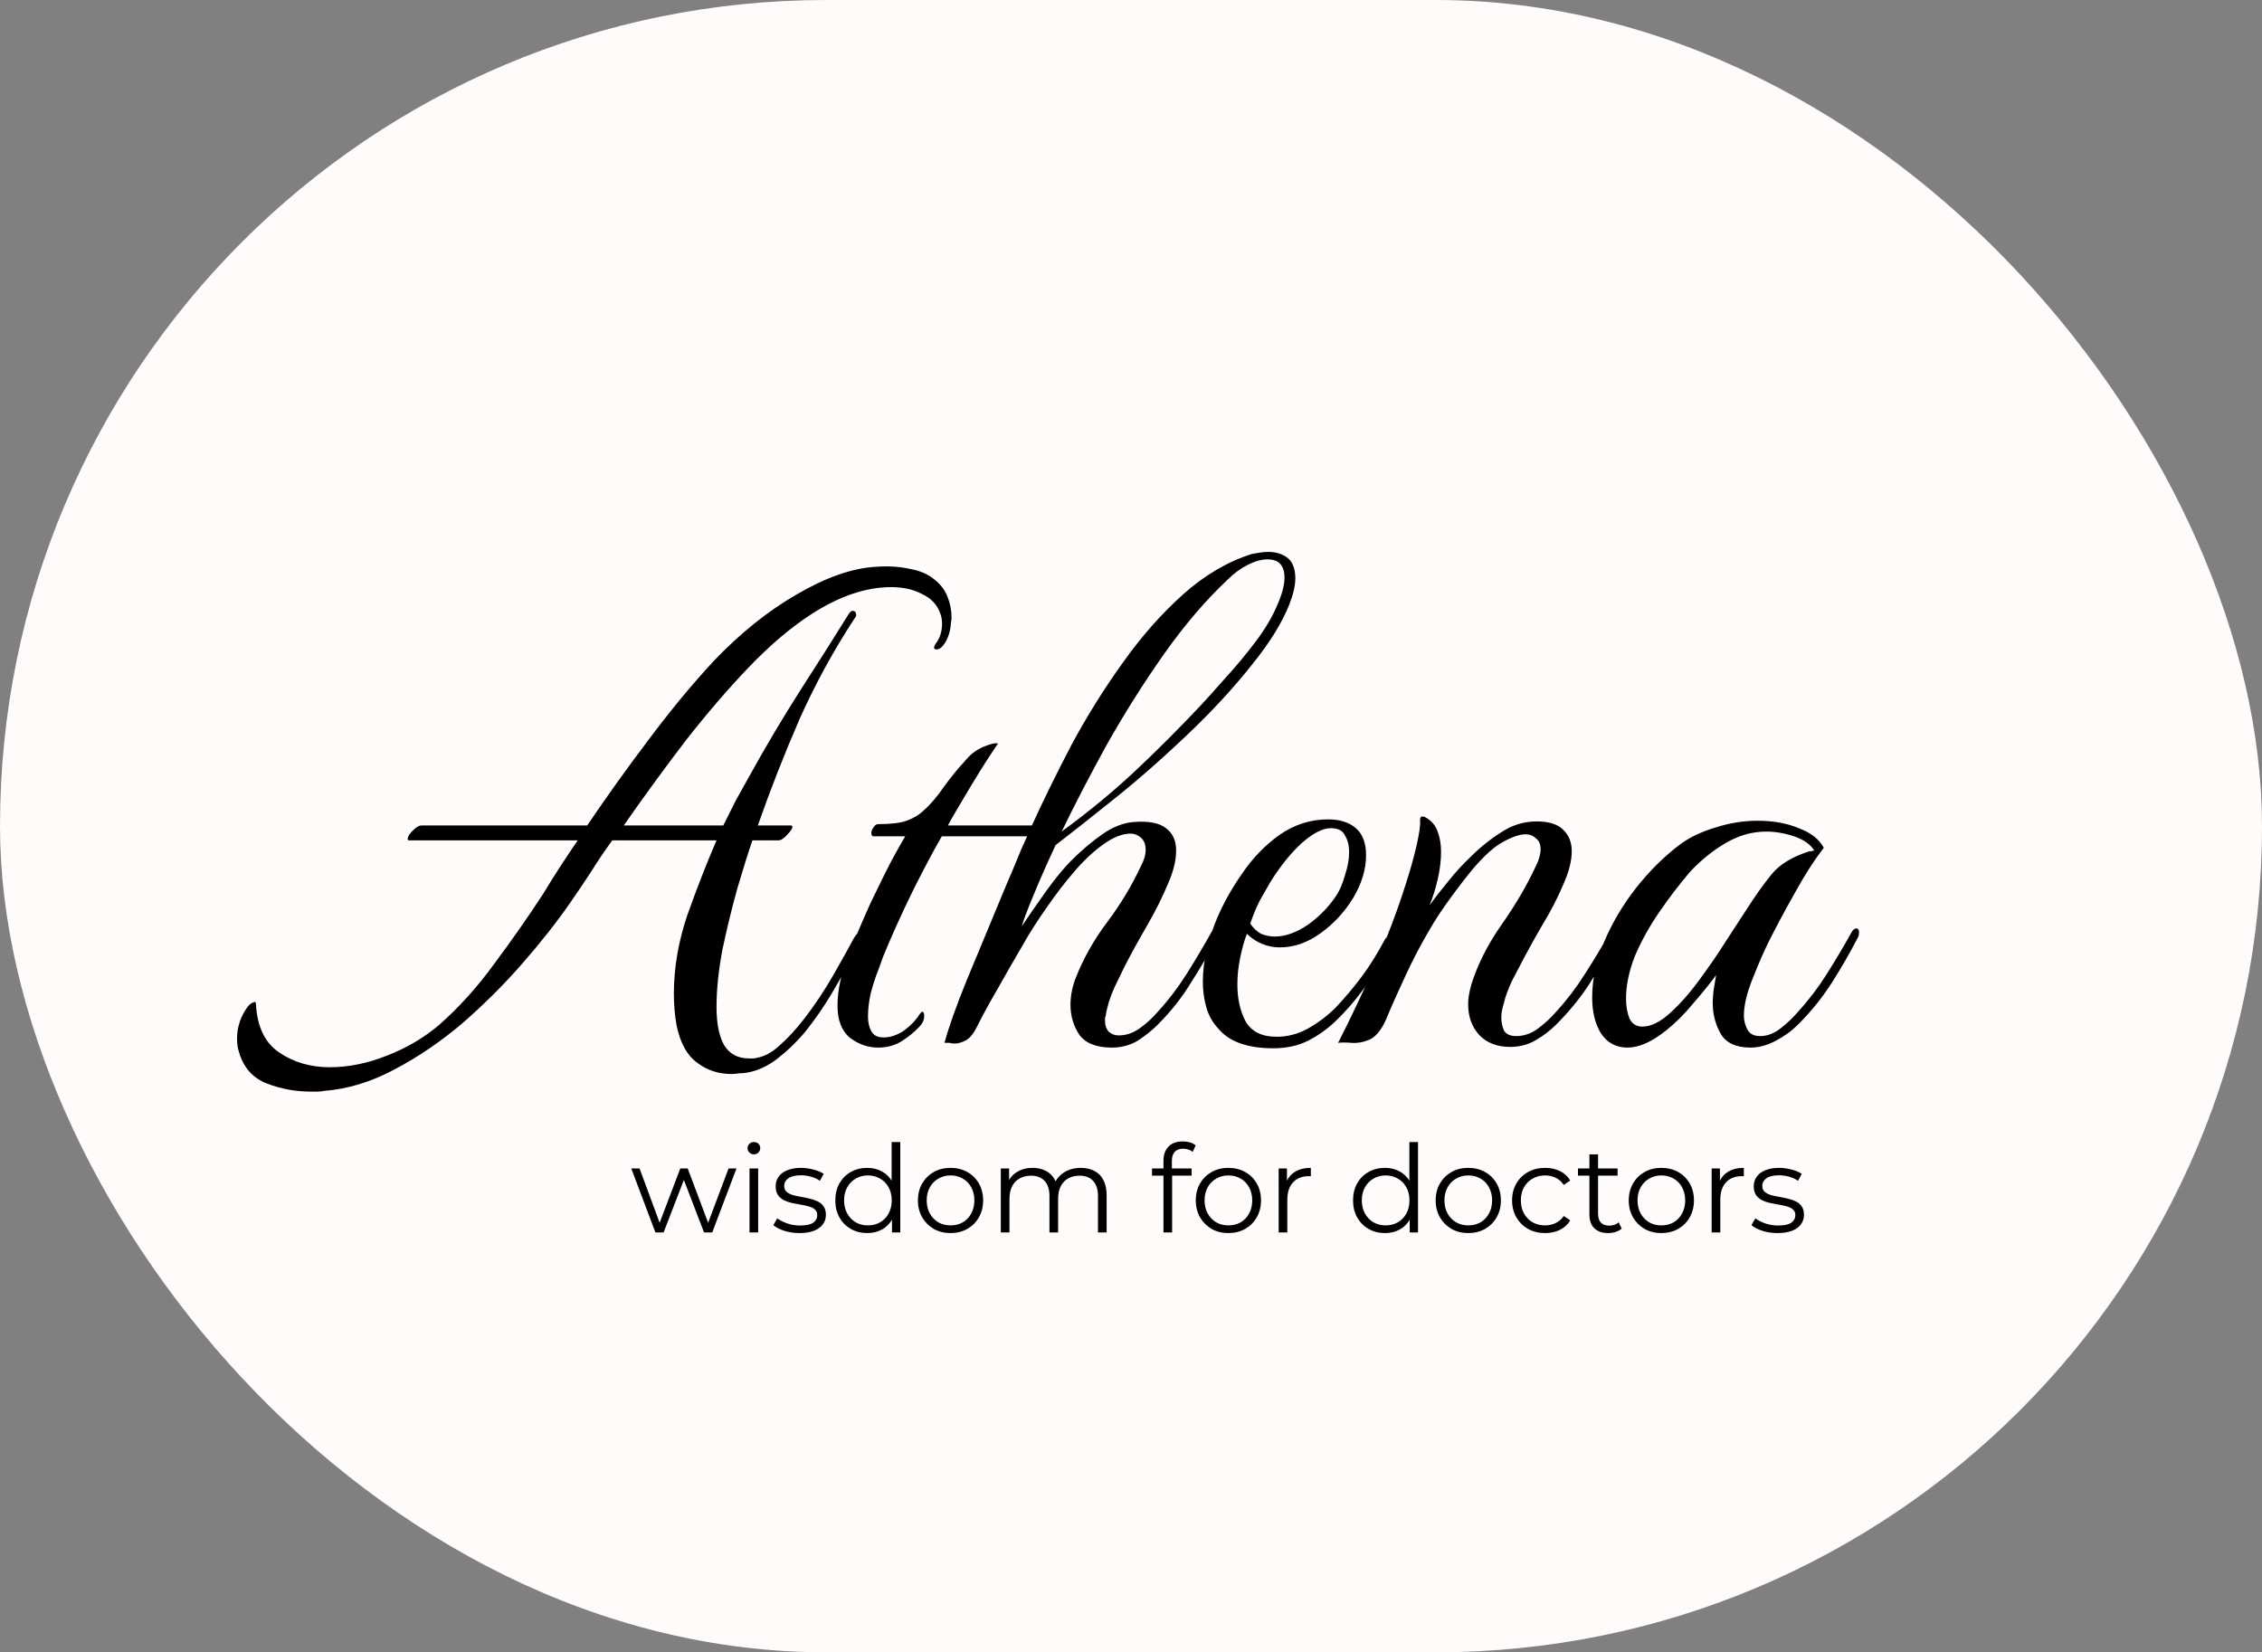 <svg width="167" height="122" viewBox="0 0 167 122" fill="none" xmlns="http://www.w3.org/2000/svg">
<rect x="0" y="0" width="167" height="122" fill="#808080" stroke="none"/>
<rect width="167" height="122" rx="61" fill="#FFFBFB"/>
<path d="M23.9 80.55C23.767 80.583 23.617 80.6 23.45 80.6C23.283 80.6 23.117 80.6 22.95 80.6C21.817 80.6 20.733 80.4 19.7 80C18.667 79.6 17.983 78.833 17.65 77.7C17.55 77.4 17.5 77.067 17.5 76.7C17.5 75.8 17.783 74.983 18.35 74.25C18.483 74.117 18.617 74.033 18.75 74C18.85 73.933 18.9 74 18.9 74.2C19 75.833 19.567 77 20.6 77.7C21.667 78.433 22.917 78.8 24.35 78.8C25.717 78.8 27.117 78.517 28.55 77.95C30.017 77.383 31.317 76.617 32.45 75.65C33.917 74.35 35.267 72.85 36.5 71.15C37.767 69.45 38.967 67.733 40.1 66C40.5 65.333 40.917 64.667 41.35 64C41.783 63.333 42.217 62.683 42.65 62.05H30.2C30.133 62.05 30.1 62.017 30.1 61.95C30.1 61.783 30.217 61.583 30.45 61.35C30.717 61.083 30.933 60.95 31.1 60.95H43.35C44.817 58.783 46.333 56.667 47.9 54.6C49.467 52.5 51.05 50.583 52.65 48.85C54.617 46.783 56.667 45.133 58.8 43.9C60.967 42.633 62.917 41.95 64.65 41.85C65.583 41.783 66.417 41.833 67.15 42C67.917 42.133 68.533 42.4 69 42.8C69.433 43.133 69.75 43.55 69.95 44.05C70.15 44.55 70.25 45.067 70.25 45.6C70.25 45.733 70.233 45.867 70.2 46C70.2 46.133 70.183 46.283 70.15 46.45C70.05 46.983 69.85 47.417 69.55 47.75C69.417 47.883 69.283 47.95 69.15 47.95C68.917 47.95 68.9 47.8 69.1 47.5C69.4 47.1 69.55 46.617 69.55 46.05C69.55 45.75 69.5 45.483 69.4 45.25C69.167 44.617 68.717 44.15 68.05 43.85C67.417 43.517 66.667 43.35 65.8 43.35C63.933 43.35 61.967 44.017 59.9 45.35C58.4 46.317 56.867 47.617 55.3 49.25C53.767 50.85 52.217 52.65 50.65 54.65C49.117 56.65 47.583 58.75 46.05 60.95H53.4C53.7 60.35 54 59.75 54.3 59.15C54.633 58.55 54.967 57.95 55.3 57.35C56.533 55.117 57.8 52.983 59.1 50.95C60.433 48.883 61.617 47.017 62.65 45.35C62.75 45.183 62.85 45.1 62.95 45.1C63.083 45.1 63.167 45.167 63.2 45.3C63.233 45.433 63.2 45.55 63.1 45.65C61.567 47.983 60.217 50.45 59.05 53.05C57.917 55.65 56.883 58.283 55.95 60.95H58.4C58.467 60.95 58.5 60.983 58.5 61.05C58.5 61.183 58.367 61.383 58.1 61.65C57.867 61.917 57.65 62.05 57.45 62.05H55.55C55.25 62.917 54.883 64.083 54.45 65.55C54.05 66.983 53.683 68.483 53.35 70.05C53.05 71.617 52.9 73.05 52.9 74.35C52.9 75.55 53.083 76.483 53.45 77.15C53.85 77.817 54.467 78.15 55.3 78.15C55.4 78.15 55.5 78.15 55.6 78.15C55.7 78.15 55.8 78.133 55.9 78.1C56.467 78 57.033 77.683 57.6 77.15C58.2 76.617 58.783 75.983 59.35 75.25C60.15 74.217 60.883 73.117 61.55 71.95C62.217 70.783 62.717 69.883 63.05 69.25C63.217 68.983 63.35 68.85 63.45 68.85C63.583 68.85 63.65 68.967 63.65 69.2C63.65 69.333 63.6 69.5 63.5 69.7C63.033 70.533 62.433 71.583 61.7 72.85C61 74.083 60.217 75.233 59.35 76.3C58.717 77.033 58.05 77.667 57.35 78.2C56.65 78.733 55.917 79.067 55.15 79.2C54.95 79.233 54.75 79.25 54.55 79.25C54.383 79.283 54.2 79.3 54 79.3C53.033 79.3 52.183 79.017 51.45 78.45C50.717 77.917 50.217 77 49.95 75.7C49.883 75.333 49.833 74.95 49.8 74.55C49.767 74.15 49.75 73.767 49.75 73.4C49.75 71.467 50.083 69.517 50.75 67.55C51.45 65.583 52.167 63.75 52.9 62.05H45.2C44.667 62.783 44.15 63.55 43.65 64.35C43.15 65.117 42.633 65.883 42.1 66.65C41.133 68.05 39.967 69.533 38.6 71.1C37.267 72.633 35.8 74.1 34.2 75.5C32.6 76.867 30.917 78.017 29.15 78.95C27.417 79.883 25.667 80.417 23.9 80.55ZM64.832 77.35C64.099 77.35 63.415 77.117 62.782 76.65C62.149 76.15 61.832 75.35 61.832 74.25C61.832 73.083 62.115 71.8 62.682 70.4C63.249 69 63.782 67.75 64.282 66.65C64.549 66.117 64.899 65.4 65.332 64.5C65.799 63.567 66.299 62.65 66.832 61.75H64.482C64.382 61.75 64.332 61.667 64.332 61.5C64.332 61.367 64.382 61.233 64.482 61.1C64.582 60.933 64.699 60.85 64.832 60.85C65.765 60.85 66.465 60.767 66.932 60.6C67.399 60.433 67.799 60.2 68.132 59.9C68.665 59.433 69.182 58.833 69.682 58.1C70.215 57.367 70.732 56.733 71.232 56.2C71.599 55.733 72.049 55.383 72.582 55.15C73.149 54.917 73.515 54.833 73.682 54.9C73.515 55.133 73.249 55.533 72.882 56.1C72.515 56.667 72.132 57.283 71.732 57.95C71.332 58.617 70.965 59.233 70.632 59.8C70.299 60.367 70.082 60.75 69.982 60.95H76.182C77.049 59.05 78.032 57.05 79.132 54.95C80.265 52.85 81.515 50.85 82.882 48.95C84.249 47.017 85.732 45.333 87.332 43.9C88.932 42.467 90.632 41.467 92.432 40.9C92.632 40.867 92.832 40.833 93.032 40.8C93.232 40.767 93.432 40.75 93.632 40.75C94.132 40.75 94.565 40.867 94.932 41.1C95.399 41.4 95.632 41.933 95.632 42.7C95.632 43.233 95.482 43.883 95.182 44.65C94.649 45.983 93.765 47.417 92.532 48.95C91.332 50.483 89.915 52.05 88.282 53.65C86.249 55.617 84.299 57.35 82.432 58.85C80.565 60.35 79.065 61.533 77.932 62.4C77.265 63.833 76.715 65.083 76.282 66.15C75.849 67.183 75.565 67.933 75.432 68.4C75.965 67.6 76.565 66.733 77.232 65.8C77.932 64.833 78.549 64.083 79.082 63.55C79.849 62.783 80.615 62.133 81.382 61.6C82.149 61.067 82.899 60.767 83.632 60.7C84.765 60.6 85.582 60.75 86.082 61.15C86.582 61.517 86.832 62.067 86.832 62.8C86.832 63.533 86.632 64.35 86.232 65.25C85.799 66.283 85.282 67.317 84.682 68.35C84.082 69.383 83.532 70.383 83.032 71.35C82.899 71.617 82.649 72.133 82.282 72.9C81.949 73.633 81.732 74.333 81.632 75C81.632 75.033 81.615 75.083 81.582 75.15C81.582 75.217 81.582 75.283 81.582 75.35C81.582 75.717 81.682 76 81.882 76.2C82.082 76.367 82.315 76.45 82.582 76.45C83.149 76.45 83.682 76.267 84.182 75.9C84.682 75.533 85.115 75.133 85.482 74.7C86.249 73.867 86.949 72.95 87.582 71.95C88.215 70.95 88.849 69.883 89.482 68.75C89.582 68.617 89.682 68.55 89.782 68.55C89.915 68.55 89.982 68.65 89.982 68.85C89.982 69.017 89.949 69.15 89.882 69.25C89.282 70.35 88.632 71.45 87.932 72.55C87.265 73.65 86.449 74.683 85.482 75.65C85.049 76.083 84.549 76.483 83.982 76.85C83.415 77.183 82.782 77.35 82.082 77.35C80.949 77.35 80.149 77.033 79.682 76.4C79.249 75.733 79.032 75 79.032 74.2C79.032 73.567 79.149 72.933 79.382 72.3C79.949 70.833 80.732 69.433 81.732 68.1C82.732 66.767 83.565 65.383 84.232 63.95C84.465 63.517 84.582 63.117 84.582 62.75C84.582 62.35 84.465 62.05 84.232 61.85C83.999 61.65 83.749 61.55 83.482 61.55C82.849 61.55 82.149 61.833 81.382 62.4C80.649 62.933 79.932 63.617 79.232 64.45C78.599 65.183 77.949 66.033 77.282 67C76.615 67.933 75.982 68.933 75.382 70C74.815 70.967 74.232 71.983 73.632 73.05C73.032 74.083 72.549 74.967 72.182 75.7C71.915 76.267 71.632 76.633 71.332 76.8C71.032 76.967 70.749 77.05 70.482 77.05C70.349 77.05 70.215 77.033 70.082 77C69.949 77 69.832 77 69.732 77C70.032 75.867 70.582 74.317 71.382 72.35C72.215 70.35 73.199 67.983 74.332 65.25C74.565 64.717 74.799 64.167 75.032 63.6C75.265 63 75.532 62.383 75.832 61.75H69.532C68.932 62.783 68.215 64.133 67.382 65.8C66.582 67.433 65.865 69.017 65.232 70.55C65.165 70.75 65.032 71.117 64.832 71.65C64.632 72.15 64.449 72.717 64.282 73.35C64.149 73.95 64.082 74.517 64.082 75.05C64.082 75.483 64.165 75.85 64.332 76.15C64.499 76.45 64.799 76.6 65.232 76.6C65.732 76.6 66.232 76.433 66.732 76.1C67.232 75.733 67.615 75.333 67.882 74.9C67.982 74.767 68.049 74.7 68.082 74.7C68.182 74.7 68.232 74.8 68.232 75C68.232 75.3 68.115 75.567 67.882 75.8C67.515 76.2 67.065 76.567 66.532 76.9C66.032 77.2 65.465 77.35 64.832 77.35ZM78.382 61.4C80.382 59.933 82.182 58.45 83.782 56.95C85.382 55.45 86.999 53.833 88.632 52.1C89.099 51.6 89.699 50.933 90.432 50.1C91.199 49.267 91.949 48.367 92.682 47.4C93.415 46.433 93.965 45.5 94.332 44.6C94.665 43.833 94.832 43.183 94.832 42.65C94.832 41.75 94.415 41.3 93.582 41.3C93.149 41.3 92.665 41.433 92.132 41.7C91.599 41.967 91.099 42.333 90.632 42.8C89.032 44.3 87.465 46.133 85.932 48.3C84.432 50.433 83.032 52.65 81.732 54.95C80.465 57.25 79.349 59.4 78.382 61.4ZM94.004 77.4C92.071 77.4 90.704 76.9 89.904 75.9C89.504 75.467 89.221 74.95 89.054 74.35C88.887 73.75 88.804 73.133 88.804 72.5C88.804 71.7 88.904 70.9 89.104 70.1C89.304 69.267 89.554 68.5 89.854 67.8C90.321 66.7 90.937 65.6 91.704 64.5C92.471 63.367 93.387 62.417 94.454 61.65C95.554 60.883 96.754 60.5 98.054 60.5C98.921 60.5 99.604 60.717 100.104 61.15C100.604 61.583 100.854 62.25 100.854 63.15C100.854 64.183 100.537 65.233 99.904 66.3C99.271 67.333 98.471 68.2 97.504 68.9C96.537 69.6 95.537 69.95 94.504 69.95C93.571 69.95 92.754 69.617 92.054 68.95C91.854 69.483 91.687 70.083 91.554 70.75C91.421 71.383 91.354 72.033 91.354 72.7C91.354 73.733 91.554 74.633 91.954 75.4C92.387 76.167 93.154 76.55 94.254 76.55C95.054 76.55 95.821 76.35 96.554 75.95C97.321 75.517 98.004 75 98.604 74.4C99.271 73.7 99.904 72.95 100.504 72.15C101.104 71.35 101.687 70.417 102.254 69.35C102.321 69.25 102.371 69.2 102.404 69.2C102.537 69.2 102.604 69.35 102.604 69.65C102.604 69.85 102.537 70.067 102.404 70.3C101.904 71.2 101.321 72.117 100.654 73.05C99.987 73.95 99.304 74.733 98.604 75.4C97.971 76 97.287 76.483 96.554 76.85C95.821 77.217 94.971 77.4 94.004 77.4ZM92.304 68.2C92.537 68.533 92.804 68.783 93.104 68.95C93.437 69.083 93.771 69.15 94.104 69.15C94.904 69.15 95.737 68.85 96.604 68.25C97.471 67.617 98.171 66.883 98.704 66.05C98.937 65.683 99.137 65.2 99.304 64.6C99.504 64 99.604 63.433 99.604 62.9C99.604 62.433 99.504 62.033 99.304 61.7C99.137 61.333 98.787 61.15 98.254 61.15C97.654 61.15 96.937 61.517 96.104 62.25C95.304 62.983 94.537 63.933 93.804 65.1C93.571 65.5 93.304 65.967 93.004 66.5C92.737 67.033 92.504 67.6 92.304 68.2ZM111.49 77.3C110.523 77.3 109.757 77 109.19 76.4C108.657 75.8 108.39 75.05 108.39 74.15C108.39 73.717 108.473 73.217 108.64 72.65C109.107 71.183 109.84 69.733 110.84 68.3C111.873 66.833 112.723 65.383 113.39 63.95C113.623 63.483 113.74 63.067 113.74 62.7C113.74 62.333 113.623 62.067 113.39 61.9C113.19 61.7 112.94 61.6 112.64 61.6C112.207 61.6 111.657 61.783 110.99 62.15C110.357 62.483 109.623 63.133 108.79 64.1C108.29 64.7 107.723 65.433 107.09 66.3C106.457 67.167 105.94 67.95 105.54 68.65C104.873 69.783 104.273 70.933 103.74 72.1C103.207 73.233 102.74 74.283 102.34 75.25C102.007 76.017 101.607 76.517 101.14 76.75C100.673 76.95 100.223 77.033 99.79 77C99.356 76.967 99.023 76.967 98.79 77C99.723 75.167 100.64 73.233 101.54 71.2C102.44 69.167 103.207 67.133 103.84 65.1C104.14 64.167 104.39 63.267 104.59 62.4C104.79 61.5 104.873 60.917 104.84 60.65V60.55C104.84 60.283 104.973 60.217 105.24 60.35C105.673 60.583 105.973 60.933 106.14 61.4C106.307 61.833 106.39 62.333 106.39 62.9C106.39 63.533 106.307 64.217 106.14 64.95C105.973 65.65 105.773 66.283 105.54 66.85C105.973 66.25 106.44 65.65 106.94 65.05C107.44 64.417 107.99 63.817 108.59 63.25C109.29 62.55 110.04 61.95 110.84 61.45C111.64 60.917 112.507 60.65 113.44 60.65C114.34 60.65 114.99 60.85 115.39 61.25C115.823 61.65 116.04 62.183 116.04 62.85C116.04 63.55 115.84 64.35 115.44 65.25C115.007 66.283 114.473 67.317 113.84 68.35C113.24 69.383 112.69 70.383 112.19 71.35C112.09 71.55 111.923 71.867 111.69 72.3C111.49 72.7 111.307 73.15 111.14 73.65C111.073 73.883 111.007 74.133 110.94 74.4C110.873 74.633 110.84 74.883 110.84 75.15C110.84 75.483 110.907 75.8 111.04 76.1C111.207 76.367 111.507 76.5 111.94 76.5C112.507 76.5 113.04 76.317 113.54 75.95C114.073 75.55 114.523 75.133 114.89 74.7C115.657 73.867 116.357 72.95 116.99 71.95C117.657 70.917 118.307 69.833 118.94 68.7C119.04 68.567 119.107 68.5 119.14 68.5C119.273 68.5 119.34 68.65 119.34 68.95C119.34 69.15 119.307 69.3 119.24 69.4C118.64 70.5 118.007 71.583 117.34 72.65C116.673 73.683 115.857 74.683 114.89 75.65C114.457 76.083 113.957 76.467 113.39 76.8C112.823 77.133 112.19 77.3 111.49 77.3ZM129.248 77.35C128.182 77.35 127.448 77.017 127.048 76.35C126.648 75.65 126.448 74.883 126.448 74.05C126.448 73.883 126.465 73.6 126.498 73.2C126.565 72.767 126.632 72.367 126.698 72C126.232 72.633 125.665 73.333 124.998 74.1C124.365 74.867 123.715 75.517 123.048 76.05C121.982 76.917 121.015 77.35 120.148 77.35C119.315 77.35 118.665 77 118.198 76.3C117.765 75.6 117.548 74.717 117.548 73.65C117.548 72.283 117.848 70.9 118.448 69.5C119.048 68.1 119.832 66.783 120.798 65.55C121.798 64.283 122.898 63.2 124.098 62.3C124.798 61.8 125.648 61.4 126.648 61.1C127.682 60.767 128.715 60.6 129.748 60.6C130.915 60.6 131.932 60.783 132.798 61.15C133.698 61.483 134.315 61.967 134.648 62.6C133.948 63.5 133.232 64.617 132.498 65.95C131.765 67.25 131.132 68.433 130.598 69.5C130.232 70.233 129.832 71.15 129.398 72.25C128.965 73.317 128.748 74.233 128.748 75C128.748 75.333 128.832 75.667 128.998 76C129.165 76.333 129.482 76.5 129.948 76.5C130.482 76.5 130.998 76.3 131.498 75.9C131.998 75.5 132.415 75.1 132.748 74.7C133.515 73.867 134.215 72.95 134.848 71.95C135.482 70.95 136.115 69.883 136.748 68.75C136.848 68.617 136.948 68.55 137.048 68.55C137.182 68.55 137.248 68.65 137.248 68.85C137.248 69.017 137.215 69.15 137.148 69.25C136.582 70.35 135.948 71.45 135.248 72.55C134.548 73.65 133.715 74.683 132.748 75.65C132.282 76.117 131.732 76.517 131.098 76.85C130.465 77.183 129.848 77.35 129.248 77.35ZM121.248 75.8C121.882 75.8 122.565 75.467 123.298 74.8C124.065 74.1 124.798 73.267 125.498 72.3C126.232 71.3 126.882 70.35 127.448 69.45C128.048 68.517 128.515 67.8 128.848 67.3C129.548 66.2 130.198 65.283 130.798 64.55C131.398 63.817 132.332 63.25 133.598 62.85C133.665 62.85 133.715 62.85 133.748 62.85C133.815 62.817 133.882 62.8 133.948 62.8C133.648 62.333 133.148 61.983 132.448 61.75C131.748 61.517 131.065 61.4 130.398 61.4C129.365 61.4 128.365 61.683 127.398 62.25C126.432 62.817 125.548 63.533 124.748 64.4C123.982 65.3 123.232 66.283 122.498 67.35C121.765 68.417 121.165 69.5 120.698 70.6C120.265 71.7 120.048 72.75 120.048 73.75C120.048 74.283 120.132 74.767 120.298 75.2C120.498 75.6 120.815 75.8 121.248 75.8Z" fill="black"/>
<g clip-path="url(#clip0_123_3)">
<path d="M141.064 74V69.1H141.491L143.731 72.922H143.507L145.726 69.1H146.153V74H145.656V69.877H145.775L143.731 73.377H143.486L141.428 69.877H141.561V74H141.064ZM147.749 74V69.1H149.744C150.267 69.1 150.724 69.205 151.116 69.415C151.513 69.62 151.821 69.907 152.04 70.276C152.26 70.645 152.369 71.069 152.369 71.55C152.369 72.031 152.26 72.455 152.04 72.824C151.821 73.193 151.513 73.482 151.116 73.692C150.724 73.897 150.267 74 149.744 74H147.749ZM148.267 73.552H149.716C150.15 73.552 150.526 73.468 150.843 73.3C151.165 73.127 151.415 72.892 151.592 72.593C151.77 72.29 151.858 71.942 151.858 71.55C151.858 71.153 151.77 70.806 151.592 70.507C151.415 70.208 151.165 69.975 150.843 69.807C150.526 69.634 150.15 69.548 149.716 69.548H148.267V73.552Z" fill="#FFFBFB"/>
</g>
<path d="M48.388 91L46.606 86.275H47.218L48.838 90.658H48.559L50.224 86.275H50.773L52.42 90.658H52.141L53.788 86.275H54.373L52.582 91H51.979L50.395 86.878H50.584L48.991 91H48.388ZM55.335 91V86.275H55.974V91H55.335ZM55.659 85.231C55.527 85.231 55.416 85.186 55.326 85.096C55.236 85.006 55.191 84.898 55.191 84.772C55.191 84.646 55.236 84.541 55.326 84.457C55.416 84.367 55.527 84.322 55.659 84.322C55.791 84.322 55.902 84.364 55.992 84.448C56.082 84.532 56.127 84.637 56.127 84.763C56.127 84.895 56.082 85.006 55.992 85.096C55.908 85.186 55.797 85.231 55.659 85.231ZM59.021 91.045C58.631 91.045 58.262 90.991 57.914 90.883C57.566 90.769 57.293 90.628 57.095 90.46L57.383 89.956C57.575 90.1 57.821 90.226 58.121 90.334C58.421 90.436 58.736 90.487 59.066 90.487C59.516 90.487 59.84 90.418 60.038 90.28C60.236 90.136 60.335 89.947 60.335 89.713C60.335 89.539 60.278 89.404 60.164 89.308C60.056 89.206 59.912 89.131 59.732 89.083C59.552 89.029 59.351 88.984 59.129 88.948C58.907 88.912 58.685 88.87 58.463 88.822C58.247 88.774 58.049 88.705 57.869 88.615C57.689 88.519 57.542 88.39 57.428 88.228C57.32 88.066 57.266 87.85 57.266 87.58C57.266 87.322 57.338 87.091 57.482 86.887C57.626 86.683 57.836 86.524 58.112 86.41C58.394 86.29 58.736 86.23 59.138 86.23C59.444 86.23 59.75 86.272 60.056 86.356C60.362 86.434 60.614 86.539 60.812 86.671L60.533 87.184C60.323 87.04 60.098 86.938 59.858 86.878C59.618 86.812 59.378 86.779 59.138 86.779C58.712 86.779 58.397 86.854 58.193 87.004C57.995 87.148 57.896 87.334 57.896 87.562C57.896 87.742 57.95 87.883 58.058 87.985C58.172 88.087 58.319 88.168 58.499 88.228C58.685 88.282 58.886 88.327 59.102 88.363C59.324 88.399 59.543 88.444 59.759 88.498C59.981 88.546 60.182 88.615 60.362 88.705C60.548 88.789 60.695 88.912 60.803 89.074C60.917 89.23 60.974 89.437 60.974 89.695C60.974 89.971 60.896 90.211 60.74 90.415C60.59 90.613 60.368 90.769 60.074 90.883C59.786 90.991 59.435 91.045 59.021 91.045ZM64.027 91.045C63.577 91.045 63.172 90.943 62.812 90.739C62.458 90.535 62.179 90.253 61.975 89.893C61.771 89.527 61.669 89.107 61.669 88.633C61.669 88.153 61.771 87.733 61.975 87.373C62.179 87.013 62.458 86.734 62.812 86.536C63.172 86.332 63.577 86.23 64.027 86.23C64.441 86.23 64.81 86.323 65.134 86.509C65.464 86.695 65.725 86.968 65.917 87.328C66.115 87.682 66.214 88.117 66.214 88.633C66.214 89.143 66.118 89.578 65.926 89.938C65.734 90.298 65.473 90.574 65.143 90.766C64.819 90.952 64.447 91.045 64.027 91.045ZM64.072 90.478C64.408 90.478 64.708 90.403 64.972 90.253C65.242 90.097 65.452 89.881 65.602 89.605C65.758 89.323 65.836 88.999 65.836 88.633C65.836 88.261 65.758 87.937 65.602 87.661C65.452 87.385 65.242 87.172 64.972 87.022C64.708 86.866 64.408 86.788 64.072 86.788C63.742 86.788 63.445 86.866 63.181 87.022C62.917 87.172 62.707 87.385 62.551 87.661C62.395 87.937 62.317 88.261 62.317 88.633C62.317 88.999 62.395 89.323 62.551 89.605C62.707 89.881 62.917 90.097 63.181 90.253C63.445 90.403 63.742 90.478 64.072 90.478ZM65.854 91V89.578L65.917 88.624L65.827 87.67V84.322H66.466V91H65.854ZM70.172 91.045C69.716 91.045 69.305 90.943 68.939 90.739C68.579 90.529 68.294 90.244 68.084 89.884C67.874 89.518 67.769 89.101 67.769 88.633C67.769 88.159 67.874 87.742 68.084 87.382C68.294 87.022 68.579 86.74 68.939 86.536C69.299 86.332 69.71 86.23 70.172 86.23C70.64 86.23 71.054 86.332 71.414 86.536C71.78 86.74 72.065 87.022 72.269 87.382C72.479 87.742 72.584 88.159 72.584 88.633C72.584 89.101 72.479 89.518 72.269 89.884C72.065 90.244 71.78 90.529 71.414 90.739C71.048 90.943 70.634 91.045 70.172 91.045ZM70.172 90.478C70.514 90.478 70.817 90.403 71.081 90.253C71.345 90.097 71.552 89.881 71.702 89.605C71.858 89.323 71.936 88.999 71.936 88.633C71.936 88.261 71.858 87.937 71.702 87.661C71.552 87.385 71.345 87.172 71.081 87.022C70.817 86.866 70.517 86.788 70.181 86.788C69.845 86.788 69.545 86.866 69.281 87.022C69.017 87.172 68.807 87.385 68.651 87.661C68.495 87.937 68.417 88.261 68.417 88.633C68.417 88.999 68.495 89.323 68.651 89.605C68.807 89.881 69.017 90.097 69.281 90.253C69.545 90.403 69.842 90.478 70.172 90.478ZM79.793 86.23C80.177 86.23 80.51 86.305 80.792 86.455C81.08 86.599 81.302 86.821 81.458 87.121C81.62 87.421 81.701 87.799 81.701 88.255V91H81.062V88.318C81.062 87.82 80.942 87.445 80.702 87.193C80.468 86.935 80.135 86.806 79.703 86.806C79.379 86.806 79.097 86.875 78.857 87.013C78.623 87.145 78.44 87.34 78.308 87.598C78.182 87.85 78.119 88.156 78.119 88.516V91H77.48V88.318C77.48 87.82 77.36 87.445 77.12 87.193C76.88 86.935 76.544 86.806 76.112 86.806C75.794 86.806 75.515 86.875 75.275 87.013C75.035 87.145 74.849 87.34 74.717 87.598C74.591 87.85 74.528 88.156 74.528 88.516V91H73.889V86.275H74.501V87.553L74.402 87.328C74.546 86.986 74.777 86.719 75.095 86.527C75.419 86.329 75.8 86.23 76.238 86.23C76.7 86.23 77.093 86.347 77.417 86.581C77.741 86.809 77.951 87.154 78.047 87.616L77.795 87.517C77.933 87.133 78.176 86.824 78.524 86.59C78.878 86.35 79.301 86.23 79.793 86.23ZM85.897 91V85.681C85.897 85.261 86.02 84.922 86.266 84.664C86.512 84.406 86.866 84.277 87.328 84.277C87.508 84.277 87.682 84.301 87.85 84.349C88.018 84.397 88.159 84.472 88.273 84.574L88.057 85.051C87.967 84.973 87.862 84.916 87.742 84.88C87.622 84.838 87.493 84.817 87.355 84.817C87.085 84.817 86.878 84.892 86.734 85.042C86.59 85.192 86.518 85.414 86.518 85.708V86.428L86.536 86.725V91H85.897ZM85.051 86.806V86.275H87.976V86.806H85.051ZM90.686 91.045C90.23 91.045 89.819 90.943 89.453 90.739C89.093 90.529 88.808 90.244 88.598 89.884C88.388 89.518 88.283 89.101 88.283 88.633C88.283 88.159 88.388 87.742 88.598 87.382C88.808 87.022 89.093 86.74 89.453 86.536C89.813 86.332 90.224 86.23 90.686 86.23C91.154 86.23 91.568 86.332 91.928 86.536C92.294 86.74 92.579 87.022 92.783 87.382C92.993 87.742 93.098 88.159 93.098 88.633C93.098 89.101 92.993 89.518 92.783 89.884C92.579 90.244 92.294 90.529 91.928 90.739C91.562 90.943 91.148 91.045 90.686 91.045ZM90.686 90.478C91.028 90.478 91.331 90.403 91.595 90.253C91.859 90.097 92.066 89.881 92.216 89.605C92.372 89.323 92.45 88.999 92.45 88.633C92.45 88.261 92.372 87.937 92.216 87.661C92.066 87.385 91.859 87.172 91.595 87.022C91.331 86.866 91.031 86.788 90.695 86.788C90.359 86.788 90.059 86.866 89.795 87.022C89.531 87.172 89.321 87.385 89.165 87.661C89.009 87.937 88.931 88.261 88.931 88.633C88.931 88.999 89.009 89.323 89.165 89.605C89.321 89.881 89.531 90.097 89.795 90.253C90.059 90.403 90.356 90.478 90.686 90.478ZM94.402 91V86.275H95.014V87.562L94.951 87.337C95.083 86.977 95.305 86.704 95.617 86.518C95.929 86.326 96.316 86.23 96.778 86.23V86.851C96.754 86.851 96.73 86.851 96.706 86.851C96.682 86.845 96.658 86.842 96.634 86.842C96.136 86.842 95.746 86.995 95.464 87.301C95.182 87.601 95.041 88.03 95.041 88.588V91H94.402ZM102.251 91.045C101.801 91.045 101.396 90.943 101.036 90.739C100.682 90.535 100.403 90.253 100.199 89.893C99.995 89.527 99.893 89.107 99.893 88.633C99.893 88.153 99.995 87.733 100.199 87.373C100.403 87.013 100.682 86.734 101.036 86.536C101.396 86.332 101.801 86.23 102.251 86.23C102.665 86.23 103.034 86.323 103.358 86.509C103.688 86.695 103.949 86.968 104.141 87.328C104.339 87.682 104.438 88.117 104.438 88.633C104.438 89.143 104.342 89.578 104.15 89.938C103.958 90.298 103.697 90.574 103.367 90.766C103.043 90.952 102.671 91.045 102.251 91.045ZM102.296 90.478C102.632 90.478 102.932 90.403 103.196 90.253C103.466 90.097 103.676 89.881 103.826 89.605C103.982 89.323 104.06 88.999 104.06 88.633C104.06 88.261 103.982 87.937 103.826 87.661C103.676 87.385 103.466 87.172 103.196 87.022C102.932 86.866 102.632 86.788 102.296 86.788C101.966 86.788 101.669 86.866 101.405 87.022C101.141 87.172 100.931 87.385 100.775 87.661C100.619 87.937 100.541 88.261 100.541 88.633C100.541 88.999 100.619 89.323 100.775 89.605C100.931 89.881 101.141 90.097 101.405 90.253C101.669 90.403 101.966 90.478 102.296 90.478ZM104.078 91V89.578L104.141 88.624L104.051 87.67V84.322H104.69V91H104.078ZM108.396 91.045C107.94 91.045 107.529 90.943 107.163 90.739C106.803 90.529 106.518 90.244 106.308 89.884C106.098 89.518 105.993 89.101 105.993 88.633C105.993 88.159 106.098 87.742 106.308 87.382C106.518 87.022 106.803 86.74 107.163 86.536C107.523 86.332 107.934 86.23 108.396 86.23C108.864 86.23 109.278 86.332 109.638 86.536C110.004 86.74 110.289 87.022 110.493 87.382C110.703 87.742 110.808 88.159 110.808 88.633C110.808 89.101 110.703 89.518 110.493 89.884C110.289 90.244 110.004 90.529 109.638 90.739C109.272 90.943 108.858 91.045 108.396 91.045ZM108.396 90.478C108.738 90.478 109.041 90.403 109.305 90.253C109.569 90.097 109.776 89.881 109.926 89.605C110.082 89.323 110.16 88.999 110.16 88.633C110.16 88.261 110.082 87.937 109.926 87.661C109.776 87.385 109.569 87.172 109.305 87.022C109.041 86.866 108.741 86.788 108.405 86.788C108.069 86.788 107.769 86.866 107.505 87.022C107.241 87.172 107.031 87.385 106.875 87.661C106.719 87.937 106.641 88.261 106.641 88.633C106.641 88.999 106.719 89.323 106.875 89.605C107.031 89.881 107.241 90.097 107.505 90.253C107.769 90.403 108.066 90.478 108.396 90.478ZM114.074 91.045C113.606 91.045 113.186 90.943 112.814 90.739C112.448 90.529 112.16 90.244 111.95 89.884C111.74 89.518 111.635 89.101 111.635 88.633C111.635 88.159 111.74 87.742 111.95 87.382C112.16 87.022 112.448 86.74 112.814 86.536C113.186 86.332 113.606 86.23 114.074 86.23C114.476 86.23 114.839 86.308 115.163 86.464C115.487 86.62 115.742 86.854 115.928 87.166L115.451 87.49C115.289 87.25 115.088 87.073 114.848 86.959C114.608 86.845 114.347 86.788 114.065 86.788C113.729 86.788 113.426 86.866 113.156 87.022C112.886 87.172 112.673 87.385 112.517 87.661C112.361 87.937 112.283 88.261 112.283 88.633C112.283 89.005 112.361 89.329 112.517 89.605C112.673 89.881 112.886 90.097 113.156 90.253C113.426 90.403 113.729 90.478 114.065 90.478C114.347 90.478 114.608 90.421 114.848 90.307C115.088 90.193 115.289 90.019 115.451 89.785L115.928 90.109C115.742 90.415 115.487 90.649 115.163 90.811C114.839 90.967 114.476 91.045 114.074 91.045ZM118.73 91.045C118.286 91.045 117.944 90.925 117.704 90.685C117.464 90.445 117.344 90.106 117.344 89.668V85.231H117.983V89.632C117.983 89.908 118.052 90.121 118.19 90.271C118.334 90.421 118.538 90.496 118.802 90.496C119.084 90.496 119.318 90.415 119.504 90.253L119.729 90.712C119.603 90.826 119.45 90.91 119.27 90.964C119.096 91.018 118.916 91.045 118.73 91.045ZM116.498 86.806V86.275H119.423V86.806H116.498ZM122.651 91.045C122.195 91.045 121.784 90.943 121.418 90.739C121.058 90.529 120.773 90.244 120.563 89.884C120.353 89.518 120.248 89.101 120.248 88.633C120.248 88.159 120.353 87.742 120.563 87.382C120.773 87.022 121.058 86.74 121.418 86.536C121.778 86.332 122.189 86.23 122.651 86.23C123.119 86.23 123.533 86.332 123.893 86.536C124.259 86.74 124.544 87.022 124.748 87.382C124.958 87.742 125.063 88.159 125.063 88.633C125.063 89.101 124.958 89.518 124.748 89.884C124.544 90.244 124.259 90.529 123.893 90.739C123.527 90.943 123.113 91.045 122.651 91.045ZM122.651 90.478C122.993 90.478 123.296 90.403 123.56 90.253C123.824 90.097 124.031 89.881 124.181 89.605C124.337 89.323 124.415 88.999 124.415 88.633C124.415 88.261 124.337 87.937 124.181 87.661C124.031 87.385 123.824 87.172 123.56 87.022C123.296 86.866 122.996 86.788 122.66 86.788C122.324 86.788 122.024 86.866 121.76 87.022C121.496 87.172 121.286 87.385 121.13 87.661C120.974 87.937 120.896 88.261 120.896 88.633C120.896 88.999 120.974 89.323 121.13 89.605C121.286 89.881 121.496 90.097 121.76 90.253C122.024 90.403 122.321 90.478 122.651 90.478ZM126.368 91V86.275H126.98V87.562L126.917 87.337C127.049 86.977 127.271 86.704 127.583 86.518C127.895 86.326 128.282 86.23 128.744 86.23V86.851C128.72 86.851 128.696 86.851 128.672 86.851C128.648 86.845 128.624 86.842 128.6 86.842C128.102 86.842 127.712 86.995 127.43 87.301C127.148 87.601 127.007 88.03 127.007 88.588V91H126.368ZM131.232 91.045C130.842 91.045 130.473 90.991 130.125 90.883C129.777 90.769 129.504 90.628 129.306 90.46L129.594 89.956C129.786 90.1 130.032 90.226 130.332 90.334C130.632 90.436 130.947 90.487 131.277 90.487C131.727 90.487 132.051 90.418 132.249 90.28C132.447 90.136 132.546 89.947 132.546 89.713C132.546 89.539 132.489 89.404 132.375 89.308C132.267 89.206 132.123 89.131 131.943 89.083C131.763 89.029 131.562 88.984 131.34 88.948C131.118 88.912 130.896 88.87 130.674 88.822C130.458 88.774 130.26 88.705 130.08 88.615C129.9 88.519 129.753 88.39 129.639 88.228C129.531 88.066 129.477 87.85 129.477 87.58C129.477 87.322 129.549 87.091 129.693 86.887C129.837 86.683 130.047 86.524 130.323 86.41C130.605 86.29 130.947 86.23 131.349 86.23C131.655 86.23 131.961 86.272 132.267 86.356C132.573 86.434 132.825 86.539 133.023 86.671L132.744 87.184C132.534 87.04 132.309 86.938 132.069 86.878C131.829 86.812 131.589 86.779 131.349 86.779C130.923 86.779 130.608 86.854 130.404 87.004C130.206 87.148 130.107 87.334 130.107 87.562C130.107 87.742 130.161 87.883 130.269 87.985C130.383 88.087 130.53 88.168 130.71 88.228C130.896 88.282 131.097 88.327 131.313 88.363C131.535 88.399 131.754 88.444 131.97 88.498C132.192 88.546 132.393 88.615 132.573 88.705C132.759 88.789 132.906 88.912 133.014 89.074C133.128 89.23 133.185 89.437 133.185 89.695C133.185 89.971 133.107 90.211 132.951 90.415C132.801 90.613 132.579 90.769 132.285 90.883C131.997 90.991 131.646 91.045 131.232 91.045Z" fill="black"/>
<defs>
<clipPath id="clip0_123_3">
<rect x="130" y="67" width="37" height="39" rx="18.5" fill="white"/>
</clipPath>
</defs>
</svg>

